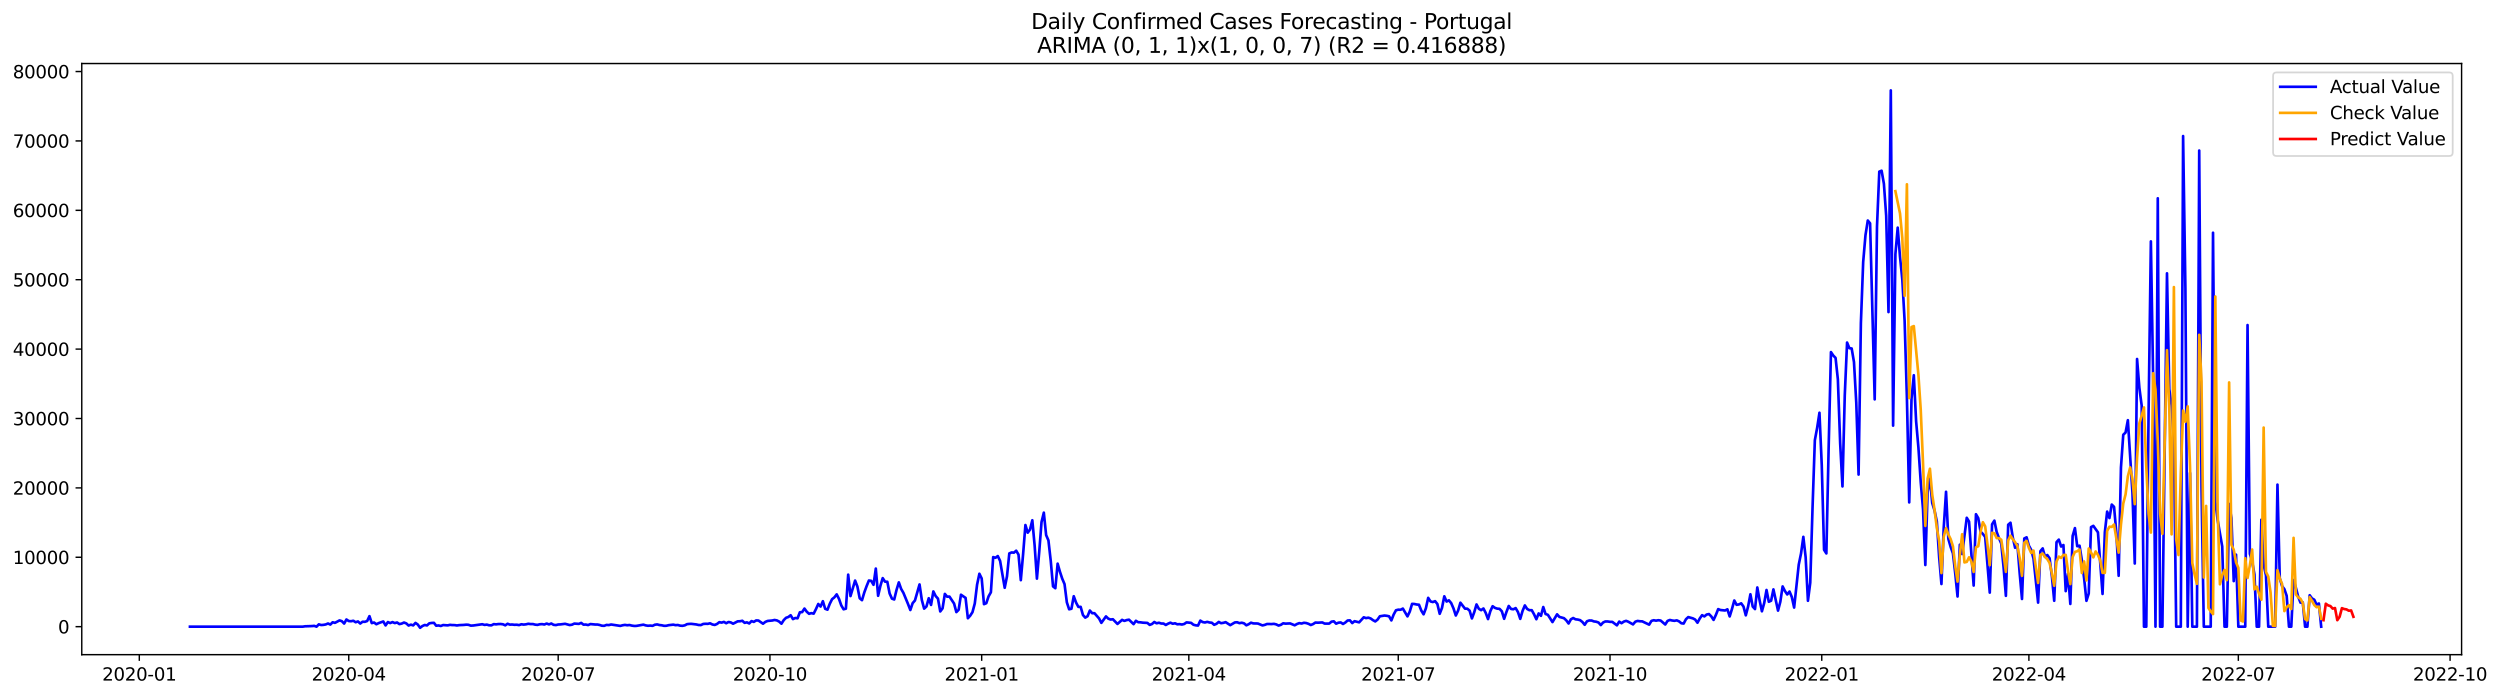 <?xml version="1.0" encoding="utf-8" standalone="no"?>
<!DOCTYPE svg PUBLIC "-//W3C//DTD SVG 1.1//EN"
  "http://www.w3.org/Graphics/SVG/1.1/DTD/svg11.dtd">
<svg xmlns:xlink="http://www.w3.org/1999/xlink" width="1406.828pt" height="392.274pt" viewBox="0 0 1406.828 392.274" xmlns="http://www.w3.org/2000/svg" version="1.1">
 <defs>
  <style type="text/css">*{stroke-linejoin: round; stroke-linecap: butt}</style>
 </defs>
 <g id="figure_1">
  <g id="patch_1">
   <path d="M 0 392.274 
L 1406.828 392.274 
L 1406.828 0 
L 0 0 
z
" style="fill: #ffffff"/>
  </g>
  <g id="axes_1">
   <g id="patch_2">
    <path d="M 46.013 368.396 
L 1385.213 368.396 
L 1385.213 35.755 
L 46.013 35.755 
z
" style="fill: #ffffff"/>
   </g>
   <g id="matplotlib.axis_1">
    <g id="xtick_1">
     <g id="line2d_1">
      <defs>
       <path id="mff2a051a57" d="M 0 0 
L 0 3.5 
" style="stroke: #000000; stroke-width: 0.8"/>
      </defs>
      <g>
       <use xlink:href="#mff2a051a57" x="78.392" y="368.396" style="stroke: #000000; stroke-width: 0.8"/>
      </g>
     </g>
     <g id="text_1">
      <!-- 2020-01 -->
      <g transform="translate(57.5 382.994)scale(0.1 -0.1)">
       <defs>
        <path id="DejaVuSans-32" d="M 1228 531 
L 3431 531 
L 3431 0 
L 469 0 
L 469 531 
Q 828 903 1448 1529 
Q 2069 2156 2228 2338 
Q 2531 2678 2651 2914 
Q 2772 3150 2772 3378 
Q 2772 3750 2511 3984 
Q 2250 4219 1831 4219 
Q 1534 4219 1204 4116 
Q 875 4013 500 3803 
L 500 4441 
Q 881 4594 1212 4672 
Q 1544 4750 1819 4750 
Q 2544 4750 2975 4387 
Q 3406 4025 3406 3419 
Q 3406 3131 3298 2873 
Q 3191 2616 2906 2266 
Q 2828 2175 2409 1742 
Q 1991 1309 1228 531 
z
" transform="scale(0.016)"/>
        <path id="DejaVuSans-30" d="M 2034 4250 
Q 1547 4250 1301 3770 
Q 1056 3291 1056 2328 
Q 1056 1369 1301 889 
Q 1547 409 2034 409 
Q 2525 409 2770 889 
Q 3016 1369 3016 2328 
Q 3016 3291 2770 3770 
Q 2525 4250 2034 4250 
z
M 2034 4750 
Q 2819 4750 3233 4129 
Q 3647 3509 3647 2328 
Q 3647 1150 3233 529 
Q 2819 -91 2034 -91 
Q 1250 -91 836 529 
Q 422 1150 422 2328 
Q 422 3509 836 4129 
Q 1250 4750 2034 4750 
z
" transform="scale(0.016)"/>
        <path id="DejaVuSans-2d" d="M 313 2009 
L 1997 2009 
L 1997 1497 
L 313 1497 
L 313 2009 
z
" transform="scale(0.016)"/>
        <path id="DejaVuSans-31" d="M 794 531 
L 1825 531 
L 1825 4091 
L 703 3866 
L 703 4441 
L 1819 4666 
L 2450 4666 
L 2450 531 
L 3481 531 
L 3481 0 
L 794 0 
L 794 531 
z
" transform="scale(0.016)"/>
       </defs>
       <use xlink:href="#DejaVuSans-32"/>
       <use xlink:href="#DejaVuSans-30" x="63.623"/>
       <use xlink:href="#DejaVuSans-32" x="127.246"/>
       <use xlink:href="#DejaVuSans-30" x="190.869"/>
       <use xlink:href="#DejaVuSans-2d" x="254.492"/>
       <use xlink:href="#DejaVuSans-30" x="290.576"/>
       <use xlink:href="#DejaVuSans-31" x="354.199"/>
      </g>
     </g>
    </g>
    <g id="xtick_2">
     <g id="line2d_2">
      <g>
       <use xlink:href="#mff2a051a57" x="196.252" y="368.396" style="stroke: #000000; stroke-width: 0.8"/>
      </g>
     </g>
     <g id="text_2">
      <!-- 2020-04 -->
      <g transform="translate(175.36 382.994)scale(0.1 -0.1)">
       <defs>
        <path id="DejaVuSans-34" d="M 2419 4116 
L 825 1625 
L 2419 1625 
L 2419 4116 
z
M 2253 4666 
L 3047 4666 
L 3047 1625 
L 3713 1625 
L 3713 1100 
L 3047 1100 
L 3047 0 
L 2419 0 
L 2419 1100 
L 313 1100 
L 313 1709 
L 2253 4666 
z
" transform="scale(0.016)"/>
       </defs>
       <use xlink:href="#DejaVuSans-32"/>
       <use xlink:href="#DejaVuSans-30" x="63.623"/>
       <use xlink:href="#DejaVuSans-32" x="127.246"/>
       <use xlink:href="#DejaVuSans-30" x="190.869"/>
       <use xlink:href="#DejaVuSans-2d" x="254.492"/>
       <use xlink:href="#DejaVuSans-30" x="290.576"/>
       <use xlink:href="#DejaVuSans-34" x="354.199"/>
      </g>
     </g>
    </g>
    <g id="xtick_3">
     <g id="line2d_3">
      <g>
       <use xlink:href="#mff2a051a57" x="314.112" y="368.396" style="stroke: #000000; stroke-width: 0.8"/>
      </g>
     </g>
     <g id="text_3">
      <!-- 2020-07 -->
      <g transform="translate(293.22 382.994)scale(0.1 -0.1)">
       <defs>
        <path id="DejaVuSans-37" d="M 525 4666 
L 3525 4666 
L 3525 4397 
L 1831 0 
L 1172 0 
L 2766 4134 
L 525 4134 
L 525 4666 
z
" transform="scale(0.016)"/>
       </defs>
       <use xlink:href="#DejaVuSans-32"/>
       <use xlink:href="#DejaVuSans-30" x="63.623"/>
       <use xlink:href="#DejaVuSans-32" x="127.246"/>
       <use xlink:href="#DejaVuSans-30" x="190.869"/>
       <use xlink:href="#DejaVuSans-2d" x="254.492"/>
       <use xlink:href="#DejaVuSans-30" x="290.576"/>
       <use xlink:href="#DejaVuSans-37" x="354.199"/>
      </g>
     </g>
    </g>
    <g id="xtick_4">
     <g id="line2d_4">
      <g>
       <use xlink:href="#mff2a051a57" x="433.267" y="368.396" style="stroke: #000000; stroke-width: 0.8"/>
      </g>
     </g>
     <g id="text_4">
      <!-- 2020-10 -->
      <g transform="translate(412.375 382.994)scale(0.1 -0.1)">
       <use xlink:href="#DejaVuSans-32"/>
       <use xlink:href="#DejaVuSans-30" x="63.623"/>
       <use xlink:href="#DejaVuSans-32" x="127.246"/>
       <use xlink:href="#DejaVuSans-30" x="190.869"/>
       <use xlink:href="#DejaVuSans-2d" x="254.492"/>
       <use xlink:href="#DejaVuSans-31" x="290.576"/>
       <use xlink:href="#DejaVuSans-30" x="354.199"/>
      </g>
     </g>
    </g>
    <g id="xtick_5">
     <g id="line2d_5">
      <g>
       <use xlink:href="#mff2a051a57" x="552.422" y="368.396" style="stroke: #000000; stroke-width: 0.8"/>
      </g>
     </g>
     <g id="text_5">
      <!-- 2021-01 -->
      <g transform="translate(531.53 382.994)scale(0.1 -0.1)">
       <use xlink:href="#DejaVuSans-32"/>
       <use xlink:href="#DejaVuSans-30" x="63.623"/>
       <use xlink:href="#DejaVuSans-32" x="127.246"/>
       <use xlink:href="#DejaVuSans-31" x="190.869"/>
       <use xlink:href="#DejaVuSans-2d" x="254.492"/>
       <use xlink:href="#DejaVuSans-30" x="290.576"/>
       <use xlink:href="#DejaVuSans-31" x="354.199"/>
      </g>
     </g>
    </g>
    <g id="xtick_6">
     <g id="line2d_6">
      <g>
       <use xlink:href="#mff2a051a57" x="668.987" y="368.396" style="stroke: #000000; stroke-width: 0.8"/>
      </g>
     </g>
     <g id="text_6">
      <!-- 2021-04 -->
      <g transform="translate(648.095 382.994)scale(0.1 -0.1)">
       <use xlink:href="#DejaVuSans-32"/>
       <use xlink:href="#DejaVuSans-30" x="63.623"/>
       <use xlink:href="#DejaVuSans-32" x="127.246"/>
       <use xlink:href="#DejaVuSans-31" x="190.869"/>
       <use xlink:href="#DejaVuSans-2d" x="254.492"/>
       <use xlink:href="#DejaVuSans-30" x="290.576"/>
       <use xlink:href="#DejaVuSans-34" x="354.199"/>
      </g>
     </g>
    </g>
    <g id="xtick_7">
     <g id="line2d_7">
      <g>
       <use xlink:href="#mff2a051a57" x="786.847" y="368.396" style="stroke: #000000; stroke-width: 0.8"/>
      </g>
     </g>
     <g id="text_7">
      <!-- 2021-07 -->
      <g transform="translate(765.955 382.994)scale(0.1 -0.1)">
       <use xlink:href="#DejaVuSans-32"/>
       <use xlink:href="#DejaVuSans-30" x="63.623"/>
       <use xlink:href="#DejaVuSans-32" x="127.246"/>
       <use xlink:href="#DejaVuSans-31" x="190.869"/>
       <use xlink:href="#DejaVuSans-2d" x="254.492"/>
       <use xlink:href="#DejaVuSans-30" x="290.576"/>
       <use xlink:href="#DejaVuSans-37" x="354.199"/>
      </g>
     </g>
    </g>
    <g id="xtick_8">
     <g id="line2d_8">
      <g>
       <use xlink:href="#mff2a051a57" x="906.002" y="368.396" style="stroke: #000000; stroke-width: 0.8"/>
      </g>
     </g>
     <g id="text_8">
      <!-- 2021-10 -->
      <g transform="translate(885.11 382.994)scale(0.1 -0.1)">
       <use xlink:href="#DejaVuSans-32"/>
       <use xlink:href="#DejaVuSans-30" x="63.623"/>
       <use xlink:href="#DejaVuSans-32" x="127.246"/>
       <use xlink:href="#DejaVuSans-31" x="190.869"/>
       <use xlink:href="#DejaVuSans-2d" x="254.492"/>
       <use xlink:href="#DejaVuSans-31" x="290.576"/>
       <use xlink:href="#DejaVuSans-30" x="354.199"/>
      </g>
     </g>
    </g>
    <g id="xtick_9">
     <g id="line2d_9">
      <g>
       <use xlink:href="#mff2a051a57" x="1025.157" y="368.396" style="stroke: #000000; stroke-width: 0.8"/>
      </g>
     </g>
     <g id="text_9">
      <!-- 2022-01 -->
      <g transform="translate(1004.265 382.994)scale(0.1 -0.1)">
       <use xlink:href="#DejaVuSans-32"/>
       <use xlink:href="#DejaVuSans-30" x="63.623"/>
       <use xlink:href="#DejaVuSans-32" x="127.246"/>
       <use xlink:href="#DejaVuSans-32" x="190.869"/>
       <use xlink:href="#DejaVuSans-2d" x="254.492"/>
       <use xlink:href="#DejaVuSans-30" x="290.576"/>
       <use xlink:href="#DejaVuSans-31" x="354.199"/>
      </g>
     </g>
    </g>
    <g id="xtick_10">
     <g id="line2d_10">
      <g>
       <use xlink:href="#mff2a051a57" x="1141.722" y="368.396" style="stroke: #000000; stroke-width: 0.8"/>
      </g>
     </g>
     <g id="text_10">
      <!-- 2022-04 -->
      <g transform="translate(1120.83 382.994)scale(0.1 -0.1)">
       <use xlink:href="#DejaVuSans-32"/>
       <use xlink:href="#DejaVuSans-30" x="63.623"/>
       <use xlink:href="#DejaVuSans-32" x="127.246"/>
       <use xlink:href="#DejaVuSans-32" x="190.869"/>
       <use xlink:href="#DejaVuSans-2d" x="254.492"/>
       <use xlink:href="#DejaVuSans-30" x="290.576"/>
       <use xlink:href="#DejaVuSans-34" x="354.199"/>
      </g>
     </g>
    </g>
    <g id="xtick_11">
     <g id="line2d_11">
      <g>
       <use xlink:href="#mff2a051a57" x="1259.582" y="368.396" style="stroke: #000000; stroke-width: 0.8"/>
      </g>
     </g>
     <g id="text_11">
      <!-- 2022-07 -->
      <g transform="translate(1238.69 382.994)scale(0.1 -0.1)">
       <use xlink:href="#DejaVuSans-32"/>
       <use xlink:href="#DejaVuSans-30" x="63.623"/>
       <use xlink:href="#DejaVuSans-32" x="127.246"/>
       <use xlink:href="#DejaVuSans-32" x="190.869"/>
       <use xlink:href="#DejaVuSans-2d" x="254.492"/>
       <use xlink:href="#DejaVuSans-30" x="290.576"/>
       <use xlink:href="#DejaVuSans-37" x="354.199"/>
      </g>
     </g>
    </g>
    <g id="xtick_12">
     <g id="line2d_12">
      <g>
       <use xlink:href="#mff2a051a57" x="1378.737" y="368.396" style="stroke: #000000; stroke-width: 0.8"/>
      </g>
     </g>
     <g id="text_12">
      <!-- 2022-10 -->
      <g transform="translate(1357.845 382.994)scale(0.1 -0.1)">
       <use xlink:href="#DejaVuSans-32"/>
       <use xlink:href="#DejaVuSans-30" x="63.623"/>
       <use xlink:href="#DejaVuSans-32" x="127.246"/>
       <use xlink:href="#DejaVuSans-32" x="190.869"/>
       <use xlink:href="#DejaVuSans-2d" x="254.492"/>
       <use xlink:href="#DejaVuSans-31" x="290.576"/>
       <use xlink:href="#DejaVuSans-30" x="354.199"/>
      </g>
     </g>
    </g>
   </g>
   <g id="matplotlib.axis_2">
    <g id="ytick_1">
     <g id="line2d_13">
      <defs>
       <path id="m8da3ec3f2d" d="M 0 0 
L -3.5 0 
" style="stroke: #000000; stroke-width: 0.8"/>
      </defs>
      <g>
       <use xlink:href="#m8da3ec3f2d" x="46.013" y="352.647" style="stroke: #000000; stroke-width: 0.8"/>
      </g>
     </g>
     <g id="text_13">
      <!-- 0 -->
      <g transform="translate(32.65 356.446)scale(0.1 -0.1)">
       <use xlink:href="#DejaVuSans-30"/>
      </g>
     </g>
    </g>
    <g id="ytick_2">
     <g id="line2d_14">
      <g>
       <use xlink:href="#m8da3ec3f2d" x="46.013" y="313.598" style="stroke: #000000; stroke-width: 0.8"/>
      </g>
     </g>
     <g id="text_14">
      <!-- 10000 -->
      <g transform="translate(7.2 317.397)scale(0.1 -0.1)">
       <use xlink:href="#DejaVuSans-31"/>
       <use xlink:href="#DejaVuSans-30" x="63.623"/>
       <use xlink:href="#DejaVuSans-30" x="127.246"/>
       <use xlink:href="#DejaVuSans-30" x="190.869"/>
       <use xlink:href="#DejaVuSans-30" x="254.492"/>
      </g>
     </g>
    </g>
    <g id="ytick_3">
     <g id="line2d_15">
      <g>
       <use xlink:href="#m8da3ec3f2d" x="46.013" y="274.55" style="stroke: #000000; stroke-width: 0.8"/>
      </g>
     </g>
     <g id="text_15">
      <!-- 20000 -->
      <g transform="translate(7.2 278.349)scale(0.1 -0.1)">
       <use xlink:href="#DejaVuSans-32"/>
       <use xlink:href="#DejaVuSans-30" x="63.623"/>
       <use xlink:href="#DejaVuSans-30" x="127.246"/>
       <use xlink:href="#DejaVuSans-30" x="190.869"/>
       <use xlink:href="#DejaVuSans-30" x="254.492"/>
      </g>
     </g>
    </g>
    <g id="ytick_4">
     <g id="line2d_16">
      <g>
       <use xlink:href="#m8da3ec3f2d" x="46.013" y="235.501" style="stroke: #000000; stroke-width: 0.8"/>
      </g>
     </g>
     <g id="text_16">
      <!-- 30000 -->
      <g transform="translate(7.2 239.3)scale(0.1 -0.1)">
       <defs>
        <path id="DejaVuSans-33" d="M 2597 2516 
Q 3050 2419 3304 2112 
Q 3559 1806 3559 1356 
Q 3559 666 3084 287 
Q 2609 -91 1734 -91 
Q 1441 -91 1130 -33 
Q 819 25 488 141 
L 488 750 
Q 750 597 1062 519 
Q 1375 441 1716 441 
Q 2309 441 2620 675 
Q 2931 909 2931 1356 
Q 2931 1769 2642 2001 
Q 2353 2234 1838 2234 
L 1294 2234 
L 1294 2753 
L 1863 2753 
Q 2328 2753 2575 2939 
Q 2822 3125 2822 3475 
Q 2822 3834 2567 4026 
Q 2313 4219 1838 4219 
Q 1578 4219 1281 4162 
Q 984 4106 628 3988 
L 628 4550 
Q 988 4650 1302 4700 
Q 1616 4750 1894 4750 
Q 2613 4750 3031 4423 
Q 3450 4097 3450 3541 
Q 3450 3153 3228 2886 
Q 3006 2619 2597 2516 
z
" transform="scale(0.016)"/>
       </defs>
       <use xlink:href="#DejaVuSans-33"/>
       <use xlink:href="#DejaVuSans-30" x="63.623"/>
       <use xlink:href="#DejaVuSans-30" x="127.246"/>
       <use xlink:href="#DejaVuSans-30" x="190.869"/>
       <use xlink:href="#DejaVuSans-30" x="254.492"/>
      </g>
     </g>
    </g>
    <g id="ytick_5">
     <g id="line2d_17">
      <g>
       <use xlink:href="#m8da3ec3f2d" x="46.013" y="196.453" style="stroke: #000000; stroke-width: 0.8"/>
      </g>
     </g>
     <g id="text_17">
      <!-- 40000 -->
      <g transform="translate(7.2 200.252)scale(0.1 -0.1)">
       <use xlink:href="#DejaVuSans-34"/>
       <use xlink:href="#DejaVuSans-30" x="63.623"/>
       <use xlink:href="#DejaVuSans-30" x="127.246"/>
       <use xlink:href="#DejaVuSans-30" x="190.869"/>
       <use xlink:href="#DejaVuSans-30" x="254.492"/>
      </g>
     </g>
    </g>
    <g id="ytick_6">
     <g id="line2d_18">
      <g>
       <use xlink:href="#m8da3ec3f2d" x="46.013" y="157.404" style="stroke: #000000; stroke-width: 0.8"/>
      </g>
     </g>
     <g id="text_18">
      <!-- 50000 -->
      <g transform="translate(7.2 161.203)scale(0.1 -0.1)">
       <defs>
        <path id="DejaVuSans-35" d="M 691 4666 
L 3169 4666 
L 3169 4134 
L 1269 4134 
L 1269 2991 
Q 1406 3038 1543 3061 
Q 1681 3084 1819 3084 
Q 2600 3084 3056 2656 
Q 3513 2228 3513 1497 
Q 3513 744 3044 326 
Q 2575 -91 1722 -91 
Q 1428 -91 1123 -41 
Q 819 9 494 109 
L 494 744 
Q 775 591 1075 516 
Q 1375 441 1709 441 
Q 2250 441 2565 725 
Q 2881 1009 2881 1497 
Q 2881 1984 2565 2268 
Q 2250 2553 1709 2553 
Q 1456 2553 1204 2497 
Q 953 2441 691 2322 
L 691 4666 
z
" transform="scale(0.016)"/>
       </defs>
       <use xlink:href="#DejaVuSans-35"/>
       <use xlink:href="#DejaVuSans-30" x="63.623"/>
       <use xlink:href="#DejaVuSans-30" x="127.246"/>
       <use xlink:href="#DejaVuSans-30" x="190.869"/>
       <use xlink:href="#DejaVuSans-30" x="254.492"/>
      </g>
     </g>
    </g>
    <g id="ytick_7">
     <g id="line2d_19">
      <g>
       <use xlink:href="#m8da3ec3f2d" x="46.013" y="118.355" style="stroke: #000000; stroke-width: 0.8"/>
      </g>
     </g>
     <g id="text_19">
      <!-- 60000 -->
      <g transform="translate(7.2 122.155)scale(0.1 -0.1)">
       <defs>
        <path id="DejaVuSans-36" d="M 2113 2584 
Q 1688 2584 1439 2293 
Q 1191 2003 1191 1497 
Q 1191 994 1439 701 
Q 1688 409 2113 409 
Q 2538 409 2786 701 
Q 3034 994 3034 1497 
Q 3034 2003 2786 2293 
Q 2538 2584 2113 2584 
z
M 3366 4563 
L 3366 3988 
Q 3128 4100 2886 4159 
Q 2644 4219 2406 4219 
Q 1781 4219 1451 3797 
Q 1122 3375 1075 2522 
Q 1259 2794 1537 2939 
Q 1816 3084 2150 3084 
Q 2853 3084 3261 2657 
Q 3669 2231 3669 1497 
Q 3669 778 3244 343 
Q 2819 -91 2113 -91 
Q 1303 -91 875 529 
Q 447 1150 447 2328 
Q 447 3434 972 4092 
Q 1497 4750 2381 4750 
Q 2619 4750 2861 4703 
Q 3103 4656 3366 4563 
z
" transform="scale(0.016)"/>
       </defs>
       <use xlink:href="#DejaVuSans-36"/>
       <use xlink:href="#DejaVuSans-30" x="63.623"/>
       <use xlink:href="#DejaVuSans-30" x="127.246"/>
       <use xlink:href="#DejaVuSans-30" x="190.869"/>
       <use xlink:href="#DejaVuSans-30" x="254.492"/>
      </g>
     </g>
    </g>
    <g id="ytick_8">
     <g id="line2d_20">
      <g>
       <use xlink:href="#m8da3ec3f2d" x="46.013" y="79.307" style="stroke: #000000; stroke-width: 0.8"/>
      </g>
     </g>
     <g id="text_20">
      <!-- 70000 -->
      <g transform="translate(7.2 83.106)scale(0.1 -0.1)">
       <use xlink:href="#DejaVuSans-37"/>
       <use xlink:href="#DejaVuSans-30" x="63.623"/>
       <use xlink:href="#DejaVuSans-30" x="127.246"/>
       <use xlink:href="#DejaVuSans-30" x="190.869"/>
       <use xlink:href="#DejaVuSans-30" x="254.492"/>
      </g>
     </g>
    </g>
    <g id="ytick_9">
     <g id="line2d_21">
      <g>
       <use xlink:href="#m8da3ec3f2d" x="46.013" y="40.258" style="stroke: #000000; stroke-width: 0.8"/>
      </g>
     </g>
     <g id="text_21">
      <!-- 80000 -->
      <g transform="translate(7.2 44.057)scale(0.1 -0.1)">
       <defs>
        <path id="DejaVuSans-38" d="M 2034 2216 
Q 1584 2216 1326 1975 
Q 1069 1734 1069 1313 
Q 1069 891 1326 650 
Q 1584 409 2034 409 
Q 2484 409 2743 651 
Q 3003 894 3003 1313 
Q 3003 1734 2745 1975 
Q 2488 2216 2034 2216 
z
M 1403 2484 
Q 997 2584 770 2862 
Q 544 3141 544 3541 
Q 544 4100 942 4425 
Q 1341 4750 2034 4750 
Q 2731 4750 3128 4425 
Q 3525 4100 3525 3541 
Q 3525 3141 3298 2862 
Q 3072 2584 2669 2484 
Q 3125 2378 3379 2068 
Q 3634 1759 3634 1313 
Q 3634 634 3220 271 
Q 2806 -91 2034 -91 
Q 1263 -91 848 271 
Q 434 634 434 1313 
Q 434 1759 690 2068 
Q 947 2378 1403 2484 
z
M 1172 3481 
Q 1172 3119 1398 2916 
Q 1625 2713 2034 2713 
Q 2441 2713 2670 2916 
Q 2900 3119 2900 3481 
Q 2900 3844 2670 4047 
Q 2441 4250 2034 4250 
Q 1625 4250 1398 4047 
Q 1172 3844 1172 3481 
z
" transform="scale(0.016)"/>
       </defs>
       <use xlink:href="#DejaVuSans-38"/>
       <use xlink:href="#DejaVuSans-30" x="63.623"/>
       <use xlink:href="#DejaVuSans-30" x="127.246"/>
       <use xlink:href="#DejaVuSans-30" x="190.869"/>
       <use xlink:href="#DejaVuSans-30" x="254.492"/>
      </g>
     </g>
    </g>
   </g>
   <g id="line2d_22">
    <path d="M 106.885 352.647 
L 170.348 352.647 
L 171.643 352.44 
L 175.529 352.311 
L 176.824 352.19 
L 178.119 352.647 
L 179.414 351.331 
L 180.71 351.729 
L 182.005 351.632 
L 183.3 351.397 
L 184.595 350.851 
L 185.89 351.468 
L 187.185 350.175 
L 188.481 350.503 
L 191.071 349.125 
L 192.366 349.554 
L 193.661 350.905 
L 194.956 348.605 
L 196.252 349.492 
L 197.547 349.589 
L 198.842 349.32 
L 200.137 350.156 
L 201.432 349.703 
L 202.727 350.882 
L 204.023 349.867 
L 205.318 349.917 
L 206.613 349.464 
L 207.908 346.727 
L 209.203 350.636 
L 210.498 350.312 
L 211.794 351.284 
L 213.089 350.64 
L 215.679 349.718 
L 216.974 351.94 
L 218.269 350.058 
L 219.565 350.612 
L 220.86 350.081 
L 222.155 350.632 
L 223.45 350.292 
L 224.745 351.198 
L 226.04 350.913 
L 227.336 350.323 
L 228.631 350.804 
L 229.926 352.01 
L 231.221 351.495 
L 232.516 351.932 
L 233.811 350.538 
L 235.107 351.452 
L 236.402 353.276 
L 237.697 352.288 
L 238.992 351.702 
L 240.287 351.952 
L 241.582 350.772 
L 242.877 350.566 
L 244.173 350.487 
L 245.468 352.108 
L 246.763 351.963 
L 248.058 352.264 
L 249.353 351.733 
L 251.944 351.917 
L 253.239 351.616 
L 254.534 351.76 
L 255.829 351.764 
L 257.124 351.971 
L 258.419 351.776 
L 261.01 351.663 
L 262.305 351.522 
L 263.6 351.589 
L 264.895 352.053 
L 266.19 352.003 
L 270.076 351.46 
L 271.371 351.28 
L 272.666 351.643 
L 273.961 351.487 
L 275.257 351.866 
L 276.552 351.885 
L 277.847 351.218 
L 279.142 351.354 
L 280.437 351.175 
L 281.732 351.155 
L 283.028 351.311 
L 284.323 351.897 
L 285.618 351.003 
L 286.913 351.499 
L 288.208 351.436 
L 289.503 351.593 
L 290.799 351.542 
L 292.094 351.76 
L 293.389 351.296 
L 294.684 351.475 
L 295.979 351.335 
L 297.274 351.018 
L 298.57 351.182 
L 299.865 351.175 
L 301.16 351.507 
L 302.455 351.635 
L 303.75 351.3 
L 305.045 351.214 
L 306.341 351.432 
L 307.636 350.886 
L 308.931 351.386 
L 310.226 350.862 
L 311.521 351.608 
L 312.816 351.753 
L 314.112 351.425 
L 315.407 351.366 
L 317.997 351.034 
L 320.587 351.741 
L 321.883 351.526 
L 323.178 350.917 
L 325.768 351.077 
L 327.063 350.53 
L 328.358 351.511 
L 329.654 351.452 
L 330.949 351.737 
L 332.244 351.182 
L 334.834 351.429 
L 336.129 351.425 
L 337.424 351.686 
L 338.72 352.12 
L 340.015 352.151 
L 341.31 351.663 
L 342.605 351.753 
L 343.9 351.425 
L 349.081 352.213 
L 350.376 351.854 
L 351.671 351.651 
L 352.966 351.85 
L 354.262 351.717 
L 355.557 352.049 
L 356.852 352.233 
L 358.147 352.209 
L 362.033 351.514 
L 363.328 351.921 
L 364.623 352.135 
L 365.918 352.034 
L 367.213 352.178 
L 368.508 351.561 
L 369.804 351.378 
L 371.099 351.729 
L 372.394 351.874 
L 373.689 352.174 
L 374.984 352.131 
L 376.279 351.811 
L 378.87 351.511 
L 380.165 351.792 
L 381.46 351.706 
L 382.755 352.081 
L 384.05 352.167 
L 385.346 351.897 
L 386.641 351.233 
L 387.936 351.089 
L 389.231 351.081 
L 391.821 351.397 
L 393.117 351.694 
L 394.412 351.745 
L 395.707 351.124 
L 397.002 351.015 
L 398.297 351.061 
L 399.592 350.749 
L 400.888 351.417 
L 402.183 351.675 
L 403.478 351.132 
L 404.773 350.124 
L 406.068 350.362 
L 407.363 349.964 
L 408.659 350.706 
L 409.954 350.019 
L 411.249 350.253 
L 412.544 350.987 
L 415.134 349.64 
L 416.43 349.601 
L 417.725 349.332 
L 419.02 350.491 
L 420.315 350.214 
L 421.61 350.839 
L 422.905 349.515 
L 424.201 349.949 
L 425.496 349.136 
L 426.791 349.195 
L 429.381 350.987 
L 430.676 349.96 
L 431.971 349.425 
L 434.562 349.179 
L 435.857 348.886 
L 437.152 349.117 
L 438.447 349.781 
L 439.742 350.979 
L 441.038 348.961 
L 442.333 347.656 
L 443.628 347.203 
L 444.923 346.219 
L 446.218 348.391 
L 447.513 347.77 
L 448.809 347.93 
L 450.104 344.556 
L 451.399 344.443 
L 452.694 342.463 
L 453.989 344.24 
L 455.284 345.399 
L 456.58 345.036 
L 457.875 345.321 
L 459.17 342.748 
L 460.465 339.878 
L 461.76 341.327 
L 463.055 338.32 
L 464.351 342.584 
L 465.646 343.092 
L 466.941 339.765 
L 468.236 337.184 
L 469.531 336.153 
L 470.826 334.466 
L 472.122 337 
L 473.417 340.69 
L 474.712 342.861 
L 476.007 342.51 
L 477.302 323.372 
L 478.597 335.426 
L 481.188 326.719 
L 482.483 330.061 
L 483.778 336.653 
L 485.073 337.742 
L 486.368 333.376 
L 487.664 329.846 
L 488.959 326.668 
L 490.254 326.867 
L 491.549 329.081 
L 492.844 319.959 
L 494.139 335.262 
L 495.435 329.643 
L 496.73 325.336 
L 498.025 327.308 
L 499.32 327.375 
L 500.615 333.95 
L 501.91 336.856 
L 503.206 337.344 
L 504.501 331.99 
L 505.796 327.722 
L 507.091 331.389 
L 508.386 333.638 
L 510.977 339.909 
L 512.272 343.271 
L 513.567 339.433 
L 514.862 337.918 
L 517.452 328.878 
L 518.748 337.676 
L 520.043 342.506 
L 521.338 341.303 
L 522.633 336.649 
L 523.928 340.409 
L 525.223 332.81 
L 526.518 335.415 
L 527.814 336.856 
L 529.109 344.08 
L 530.404 342.346 
L 531.699 334.216 
L 532.994 335.778 
L 534.289 335.715 
L 536.88 339.628 
L 538.175 344.451 
L 539.47 343.135 
L 540.765 334.677 
L 543.356 336.457 
L 544.651 347.906 
L 545.946 346.489 
L 547.241 344.474 
L 548.536 339.62 
L 549.831 329.026 
L 551.127 322.864 
L 552.422 325.504 
L 553.717 339.991 
L 555.012 339.433 
L 556.307 335.586 
L 557.602 333.294 
L 558.898 313.493 
L 560.193 313.883 
L 561.488 312.911 
L 562.783 315.637 
L 565.373 330.764 
L 566.669 324.301 
L 567.964 311.427 
L 569.259 310.873 
L 570.554 311.009 
L 571.849 309.9 
L 573.144 312.095 
L 574.44 326.476 
L 575.735 311.822 
L 577.03 295.452 
L 578.325 299.759 
L 579.62 298.03 
L 580.915 292.774 
L 582.211 306.878 
L 583.506 325.613 
L 584.801 310.611 
L 586.096 293.789 
L 587.391 288.482 
L 588.686 301.103 
L 589.982 304.09 
L 591.277 315.558 
L 592.572 329.979 
L 593.867 331.014 
L 595.162 317.179 
L 596.457 321.744 
L 597.753 325.641 
L 599.048 328.702 
L 600.343 338.949 
L 601.638 342.865 
L 602.933 342.561 
L 604.228 335.516 
L 605.524 339.058 
L 606.819 341.502 
L 608.114 341.495 
L 609.409 346.098 
L 610.704 347.559 
L 611.999 346.782 
L 613.295 343.572 
L 614.59 345.056 
L 615.885 345.071 
L 618.475 348.016 
L 619.77 350.503 
L 622.361 346.868 
L 623.656 348.117 
L 624.951 348.637 
L 626.246 348.465 
L 628.836 351.108 
L 631.427 348.824 
L 632.722 349.406 
L 634.017 348.941 
L 635.312 348.715 
L 637.903 351.222 
L 639.198 349.339 
L 640.493 350.14 
L 641.788 350.198 
L 643.083 350.394 
L 645.674 350.534 
L 646.969 351.647 
L 648.264 351.147 
L 649.559 350.019 
L 650.854 350.753 
L 652.149 350.429 
L 653.445 350.862 
L 654.74 350.89 
L 656.035 351.678 
L 657.33 350.952 
L 658.625 350.402 
L 659.92 350.995 
L 661.216 350.741 
L 662.511 351.304 
L 663.806 351.222 
L 665.101 351.44 
L 666.396 351.132 
L 667.691 350.234 
L 670.282 350.507 
L 671.577 351.553 
L 672.872 351.893 
L 674.167 352.026 
L 675.462 349.234 
L 676.758 350.058 
L 678.053 350.296 
L 679.348 349.937 
L 680.643 350.3 
L 681.938 350.437 
L 683.233 351.589 
L 684.529 351.054 
L 685.824 349.976 
L 687.119 350.69 
L 688.414 350.487 
L 689.709 350.113 
L 692.3 351.788 
L 694.89 350.265 
L 696.185 350.163 
L 697.48 350.671 
L 698.775 350.433 
L 700.071 350.78 
L 701.366 351.881 
L 702.661 351.268 
L 703.956 350.413 
L 705.251 350.812 
L 707.842 350.874 
L 710.432 351.944 
L 711.727 351.639 
L 713.022 351.136 
L 715.612 351.175 
L 716.908 351.061 
L 718.203 351.382 
L 719.498 352.03 
L 720.793 351.6 
L 722.088 350.753 
L 723.383 350.944 
L 725.974 350.815 
L 728.564 351.87 
L 729.859 351.14 
L 731.154 350.651 
L 732.45 350.886 
L 733.745 350.464 
L 735.04 350.605 
L 736.335 351.034 
L 737.63 351.706 
L 738.925 351.182 
L 740.221 350.327 
L 741.516 350.413 
L 744.106 350.269 
L 745.401 350.909 
L 747.992 350.909 
L 749.287 349.82 
L 750.582 349.644 
L 751.877 350.968 
L 753.172 350.409 
L 754.467 350.257 
L 755.763 351.132 
L 757.058 350.312 
L 758.353 349.171 
L 759.648 349.093 
L 760.943 350.62 
L 762.238 349.566 
L 764.829 350.206 
L 767.419 347.375 
L 768.714 347.832 
L 770.009 347.578 
L 771.305 348.027 
L 772.6 348.972 
L 773.895 349.695 
L 775.19 348.664 
L 776.485 346.801 
L 779.076 346.383 
L 780.371 346.524 
L 781.666 346.805 
L 782.961 349.125 
L 784.256 345.829 
L 785.551 343.424 
L 786.847 343.084 
L 788.142 343.135 
L 789.437 342.475 
L 792.027 346.856 
L 793.322 344.173 
L 794.618 339.819 
L 795.913 339.882 
L 797.208 340.175 
L 798.503 340.3 
L 799.798 343.576 
L 801.093 345.688 
L 802.389 342.299 
L 803.684 336.43 
L 804.979 338.429 
L 806.274 338.796 
L 807.569 338.289 
L 808.864 339.913 
L 810.16 345.403 
L 811.455 342.08 
L 812.75 335.559 
L 814.045 338.503 
L 815.34 337.832 
L 816.635 339.386 
L 817.93 342.397 
L 819.226 346.36 
L 820.521 343.603 
L 821.816 339.167 
L 824.406 342.514 
L 825.701 342.533 
L 826.997 343.642 
L 828.292 348 
L 829.587 344.54 
L 830.882 340.14 
L 832.177 342.568 
L 833.472 343.365 
L 834.768 342.412 
L 836.063 344.907 
L 837.358 348.375 
L 838.653 343.931 
L 839.948 341.135 
L 841.243 342.072 
L 842.539 342.502 
L 843.834 342.607 
L 845.129 343.99 
L 846.424 348.215 
L 847.719 344.376 
L 849.014 340.999 
L 850.31 342.674 
L 851.605 342.857 
L 852.9 342.197 
L 854.195 344.4 
L 855.49 348.25 
L 856.785 343.818 
L 858.081 340.69 
L 859.376 342.682 
L 860.671 343.392 
L 861.966 343.377 
L 863.261 345.688 
L 864.556 348.461 
L 865.852 345.196 
L 867.147 346.536 
L 868.442 341.596 
L 869.737 345.532 
L 871.032 345.958 
L 873.623 350.058 
L 876.213 345.704 
L 877.508 347.149 
L 880.098 347.871 
L 881.394 349.089 
L 882.689 350.858 
L 883.984 348.515 
L 885.279 347.777 
L 886.574 348.5 
L 887.869 348.652 
L 889.165 348.98 
L 890.46 350.003 
L 891.755 351.585 
L 893.05 349.601 
L 894.345 349.168 
L 895.64 349.191 
L 896.936 349.691 
L 898.231 349.863 
L 899.526 350.308 
L 900.821 351.749 
L 902.116 350.304 
L 903.411 349.699 
L 904.707 349.722 
L 906.002 349.929 
L 907.297 349.952 
L 909.887 351.893 
L 911.182 349.796 
L 912.477 350.694 
L 913.773 349.792 
L 915.068 349.363 
L 916.363 349.898 
L 918.953 351.37 
L 920.248 349.839 
L 921.544 349.414 
L 922.839 349.613 
L 924.134 349.656 
L 928.019 351.511 
L 929.315 349.398 
L 930.61 349.027 
L 931.905 349.269 
L 933.2 349.015 
L 934.495 349.199 
L 937.086 351.425 
L 938.381 349.41 
L 939.676 348.879 
L 940.971 349.179 
L 942.266 349.351 
L 943.561 349.089 
L 944.857 349.667 
L 946.152 350.73 
L 947.447 350.89 
L 948.742 348.453 
L 950.037 347.25 
L 952.628 347.973 
L 953.923 348.652 
L 955.218 350.429 
L 956.513 348.031 
L 957.808 346.188 
L 959.103 346.879 
L 960.399 345.809 
L 961.694 345.556 
L 962.989 346.856 
L 964.284 348.843 
L 965.579 346.036 
L 966.874 342.779 
L 968.17 343.283 
L 970.76 343.537 
L 972.055 342.889 
L 973.35 346.887 
L 974.645 342.65 
L 975.941 337.914 
L 977.236 340.347 
L 978.531 340.132 
L 979.826 339.511 
L 981.121 341.334 
L 982.416 346.262 
L 983.712 341.295 
L 985.007 334.411 
L 986.302 341.331 
L 987.597 342.748 
L 988.892 330.588 
L 990.187 337.863 
L 991.483 343.994 
L 992.778 339.304 
L 994.073 332.006 
L 995.368 338.636 
L 996.663 338.035 
L 997.958 331.666 
L 1000.549 343.611 
L 1001.844 338.624 
L 1003.139 329.999 
L 1004.434 332.588 
L 1005.729 334.513 
L 1007.024 332.88 
L 1008.32 335.989 
L 1009.615 341.901 
L 1012.205 317.749 
L 1013.5 311.454 
L 1014.795 302.106 
L 1016.091 313.536 
L 1017.386 338.074 
L 1018.681 327.913 
L 1019.976 285.593 
L 1021.271 247.735 
L 1022.566 240.737 
L 1023.862 232.264 
L 1025.157 261.703 
L 1026.452 309.381 
L 1027.747 311.435 
L 1029.042 251.761 
L 1030.337 198.132 
L 1031.633 200.068 
L 1032.928 201.396 
L 1034.223 213.466 
L 1035.518 249.484 
L 1036.813 273.722 
L 1038.108 222.459 
L 1039.404 192.762 
L 1040.699 195.929 
L 1041.994 196.101 
L 1043.289 203.731 
L 1044.584 226.633 
L 1045.879 267.064 
L 1047.175 181.891 
L 1048.47 147.45 
L 1049.765 132.311 
L 1051.06 124.095 
L 1052.355 125.654 
L 1054.946 224.731 
L 1056.241 127.504 
L 1057.536 96.574 
L 1058.831 96.074 
L 1060.126 103.388 
L 1061.421 121.503 
L 1062.717 175.62 
L 1064.012 50.876 
L 1065.307 239.519 
L 1066.602 142.94 
L 1067.897 128.098 
L 1069.192 144.471 
L 1070.488 157.322 
L 1071.783 180.478 
L 1073.078 223.997 
L 1074.373 282.715 
L 1075.668 224.368 
L 1076.963 211.17 
L 1078.259 237.114 
L 1079.554 251.886 
L 1080.849 271.184 
L 1082.144 286.538 
L 1083.439 317.94 
L 1084.734 276.752 
L 1086.03 269.259 
L 1087.325 283.129 
L 1088.62 287.26 
L 1089.915 293.449 
L 1091.21 313.368 
L 1092.505 328.644 
L 1093.801 296.796 
L 1095.096 276.744 
L 1096.391 303.231 
L 1097.686 307.768 
L 1098.981 311.4 
L 1100.276 322.712 
L 1101.571 335.68 
L 1102.867 306.523 
L 1104.162 311.771 
L 1106.752 291.376 
L 1108.047 293.523 
L 1110.638 329.507 
L 1111.933 289.369 
L 1113.228 291.594 
L 1114.523 299.182 
L 1115.818 300.451 
L 1117.113 302.145 
L 1119.704 333.482 
L 1120.999 295.058 
L 1122.294 292.965 
L 1123.589 299.353 
L 1124.884 302.844 
L 1126.18 305.89 
L 1127.475 319.241 
L 1128.77 335.29 
L 1130.065 295.277 
L 1131.36 294.156 
L 1132.655 302.426 
L 1133.951 308.233 
L 1135.246 306.261 
L 1136.541 322.669 
L 1137.836 337.063 
L 1139.131 303.016 
L 1140.426 302.368 
L 1141.722 307.05 
L 1143.017 309.416 
L 1144.312 314.309 
L 1146.902 339.109 
L 1148.197 310.146 
L 1149.493 308.6 
L 1150.788 313.305 
L 1152.083 312.341 
L 1153.378 314.176 
L 1154.673 324.419 
L 1155.968 338.074 
L 1157.264 305.066 
L 1158.559 303.66 
L 1159.854 307.546 
L 1161.149 306.714 
L 1162.444 332.642 
L 1163.739 322.782 
L 1165.035 339.851 
L 1166.33 301.61 
L 1167.625 297.178 
L 1168.92 307.358 
L 1170.215 307.069 
L 1171.51 315.109 
L 1172.806 325.531 
L 1174.101 338.101 
L 1175.396 333.974 
L 1176.691 296.628 
L 1177.986 295.917 
L 1180.577 299.564 
L 1183.167 334.224 
L 1184.462 299.521 
L 1185.757 287.893 
L 1187.052 291.516 
L 1188.348 283.941 
L 1189.643 285.233 
L 1190.938 299.783 
L 1192.233 324.001 
L 1193.528 263.065 
L 1194.823 244.642 
L 1196.118 243.405 
L 1197.414 236.458 
L 1200.004 277.439 
L 1201.299 317.109 
L 1202.594 202.025 
L 1203.889 218.226 
L 1205.185 228.234 
L 1206.48 352.647 
L 1207.775 352.647 
L 1209.07 232.529 
L 1210.365 135.837 
L 1211.66 214.024 
L 1212.956 352.647 
L 1214.251 111.584 
L 1215.546 352.647 
L 1216.841 352.647 
L 1219.431 153.819 
L 1220.727 219.003 
L 1222.022 228.105 
L 1223.317 249.59 
L 1224.612 352.647 
L 1227.202 352.647 
L 1228.498 76.569 
L 1229.793 162.277 
L 1231.088 352.647 
L 1232.383 266.174 
L 1233.678 352.647 
L 1236.269 352.647 
L 1237.564 84.715 
L 1238.859 274.39 
L 1240.154 352.647 
L 1244.04 352.647 
L 1245.335 130.972 
L 1246.63 282.223 
L 1247.925 292.621 
L 1250.515 307.514 
L 1251.811 352.647 
L 1253.106 352.647 
L 1254.401 283.574 
L 1255.696 291.587 
L 1256.991 327.011 
L 1258.286 312.134 
L 1259.582 352.647 
L 1263.467 352.647 
L 1264.762 182.922 
L 1266.057 311.63 
L 1267.353 315.961 
L 1268.648 323.278 
L 1269.943 352.647 
L 1271.238 352.647 
L 1272.533 292.453 
L 1273.828 317.823 
L 1275.124 323.786 
L 1276.419 352.647 
L 1280.304 352.647 
L 1281.599 272.714 
L 1282.895 325.414 
L 1284.19 329.796 
L 1285.485 331.514 
L 1286.78 335.266 
L 1288.075 352.647 
L 1289.37 352.647 
L 1290.665 326.402 
L 1291.961 330.752 
L 1293.256 335.762 
L 1294.551 339.116 
L 1295.846 339.015 
L 1297.141 352.647 
L 1298.436 352.647 
L 1299.732 334.954 
L 1301.027 336.735 
L 1302.322 337.476 
L 1303.617 340.222 
L 1304.912 339.608 
L 1306.207 352.647 
L 1306.207 352.647 
" clip-path="url(#p17d14957c5)" style="fill: none; stroke: #0000ff; stroke-width: 1.5; stroke-linecap: square"/>
   </g>
   <g id="line2d_23">
    <path d="M 1066.602 107.573 
L 1069.192 120.085 
L 1070.488 133.943 
L 1071.783 166.456 
L 1073.078 103.71 
L 1074.373 224.016 
L 1075.668 184.032 
L 1076.963 183.513 
L 1079.554 210.969 
L 1080.849 230.434 
L 1082.144 260.524 
L 1083.439 295.917 
L 1084.734 269.347 
L 1086.03 263.772 
L 1087.325 278.332 
L 1088.62 286.922 
L 1089.915 297.079 
L 1091.21 304.46 
L 1092.505 322.49 
L 1093.801 302.046 
L 1095.096 297.182 
L 1096.391 300.767 
L 1097.686 303.371 
L 1098.981 307.399 
L 1100.276 318.539 
L 1101.571 327.281 
L 1102.867 312.127 
L 1104.162 300.63 
L 1105.457 316.489 
L 1106.752 316.179 
L 1108.047 313.623 
L 1109.342 315.931 
L 1110.638 321.848 
L 1111.933 307.969 
L 1113.228 307.373 
L 1114.523 299.192 
L 1115.818 293.866 
L 1117.113 296.173 
L 1118.409 306.443 
L 1119.704 318.043 
L 1120.999 299.816 
L 1122.294 300.126 
L 1123.589 302.809 
L 1124.884 302.852 
L 1126.18 303.737 
L 1127.475 312.112 
L 1128.77 321.8 
L 1130.065 304.12 
L 1131.36 301.436 
L 1132.655 303.471 
L 1133.951 305.11 
L 1135.246 307.264 
L 1136.541 314.069 
L 1137.836 324.011 
L 1139.131 305.421 
L 1140.426 304.403 
L 1141.722 308.364 
L 1143.017 311.166 
L 1144.312 309.82 
L 1146.902 328.02 
L 1148.197 312.199 
L 1149.493 311.491 
L 1150.788 313.421 
L 1152.083 314.639 
L 1153.378 316.786 
L 1154.673 322.605 
L 1155.968 329.618 
L 1157.264 315.984 
L 1158.559 313.214 
L 1159.854 313.959 
L 1161.149 312.302 
L 1162.444 312.259 
L 1163.739 321.279 
L 1165.035 328.694 
L 1166.33 313.429 
L 1167.625 310.57 
L 1168.92 310.197 
L 1170.215 309.252 
L 1171.51 322.425 
L 1172.806 315.952 
L 1174.101 326.603 
L 1175.396 308.662 
L 1176.691 310.89 
L 1177.986 313.654 
L 1179.281 310.317 
L 1180.577 312.276 
L 1181.872 315.445 
L 1183.167 322.387 
L 1184.462 322.354 
L 1185.757 298.713 
L 1187.052 296.398 
L 1188.348 296.51 
L 1189.643 295.171 
L 1192.233 310.984 
L 1193.528 295.167 
L 1194.823 283.316 
L 1196.118 278.264 
L 1197.414 268.038 
L 1198.709 263.041 
L 1200.004 269.63 
L 1201.299 283.703 
L 1202.594 257.824 
L 1203.889 238.161 
L 1205.185 233.932 
L 1206.48 229.274 
L 1207.775 262.365 
L 1209.07 289.097 
L 1210.365 299.69 
L 1211.66 210.044 
L 1212.956 219.235 
L 1214.251 248.438 
L 1215.546 288.944 
L 1216.841 300.388 
L 1219.431 197.062 
L 1220.727 230.2 
L 1222.022 300.714 
L 1223.317 161.549 
L 1224.612 303.487 
L 1225.907 312.318 
L 1227.202 266.345 
L 1228.498 231.042 
L 1229.793 237.395 
L 1231.088 228.663 
L 1232.383 262.177 
L 1233.678 316.813 
L 1234.973 323.25 
L 1236.269 328.531 
L 1237.564 188.423 
L 1238.859 214.634 
L 1240.154 324.968 
L 1241.449 284.698 
L 1242.744 342.147 
L 1244.04 344.033 
L 1245.335 345.581 
L 1246.63 166.848 
L 1247.925 286.81 
L 1249.22 328.798 
L 1250.515 323.645 
L 1251.811 320.747 
L 1253.106 326.478 
L 1254.401 215.201 
L 1255.696 306.617 
L 1256.991 309.357 
L 1258.286 316.449 
L 1259.582 319.545 
L 1260.877 349.105 
L 1262.172 349.741 
L 1263.467 314.125 
L 1264.762 325.237 
L 1266.057 318.205 
L 1267.353 309.24 
L 1268.648 331.643 
L 1269.943 330.14 
L 1271.238 334.184 
L 1272.533 337.501 
L 1273.828 240.61 
L 1275.124 321.82 
L 1276.419 324.439 
L 1277.714 333.335 
L 1279.009 352.169 
L 1280.304 352.255 
L 1281.599 320.833 
L 1282.895 325.462 
L 1284.19 328.573 
L 1285.485 343.892 
L 1286.78 341.668 
L 1288.075 340.518 
L 1289.37 342.697 
L 1290.665 302.665 
L 1291.961 334.501 
L 1293.256 336.12 
L 1294.551 336.955 
L 1295.846 339.306 
L 1297.141 348.347 
L 1298.436 349.12 
L 1299.732 336.022 
L 1301.027 338.106 
L 1302.322 340.481 
L 1303.617 341.696 
L 1304.912 341.378 
L 1306.207 348.192 
L 1306.207 348.192 
" clip-path="url(#p17d14957c5)" style="fill: none; stroke: #ffa500; stroke-width: 1.5; stroke-linecap: square"/>
   </g>
   <g id="line2d_24">
    <path d="M 1307.503 348.993 
L 1308.798 339.736 
L 1310.093 340.667 
L 1311.388 341.056 
L 1312.683 342.492 
L 1313.978 342.171 
L 1315.274 348.993 
L 1316.569 347.081 
L 1317.864 342.238 
L 1319.159 342.725 
L 1320.454 342.928 
L 1321.749 343.68 
L 1323.045 343.512 
L 1324.34 347.081 
" clip-path="url(#p17d14957c5)" style="fill: none; stroke: #ff0000; stroke-width: 1.5; stroke-linecap: square"/>
   </g>
   <g id="patch_3">
    <path d="M 46.013 368.396 
L 46.013 35.755 
" style="fill: none; stroke: #000000; stroke-width: 0.8; stroke-linejoin: miter; stroke-linecap: square"/>
   </g>
   <g id="patch_4">
    <path d="M 1385.213 368.396 
L 1385.213 35.755 
" style="fill: none; stroke: #000000; stroke-width: 0.8; stroke-linejoin: miter; stroke-linecap: square"/>
   </g>
   <g id="patch_5">
    <path d="M 46.013 368.396 
L 1385.213 368.396 
" style="fill: none; stroke: #000000; stroke-width: 0.8; stroke-linejoin: miter; stroke-linecap: square"/>
   </g>
   <g id="patch_6">
    <path d="M 46.013 35.755 
L 1385.213 35.755 
" style="fill: none; stroke: #000000; stroke-width: 0.8; stroke-linejoin: miter; stroke-linecap: square"/>
   </g>
   <g id="text_22">
    <!-- Daily Confirmed Cases Forecasting - Portugal -->
    <g transform="translate(580.267 16.318)scale(0.12 -0.12)">
     <defs>
      <path id="DejaVuSans-44" d="M 1259 4147 
L 1259 519 
L 2022 519 
Q 2988 519 3436 956 
Q 3884 1394 3884 2338 
Q 3884 3275 3436 3711 
Q 2988 4147 2022 4147 
L 1259 4147 
z
M 628 4666 
L 1925 4666 
Q 3281 4666 3915 4102 
Q 4550 3538 4550 2338 
Q 4550 1131 3912 565 
Q 3275 0 1925 0 
L 628 0 
L 628 4666 
z
" transform="scale(0.016)"/>
      <path id="DejaVuSans-61" d="M 2194 1759 
Q 1497 1759 1228 1600 
Q 959 1441 959 1056 
Q 959 750 1161 570 
Q 1363 391 1709 391 
Q 2188 391 2477 730 
Q 2766 1069 2766 1631 
L 2766 1759 
L 2194 1759 
z
M 3341 1997 
L 3341 0 
L 2766 0 
L 2766 531 
Q 2569 213 2275 61 
Q 1981 -91 1556 -91 
Q 1019 -91 701 211 
Q 384 513 384 1019 
Q 384 1609 779 1909 
Q 1175 2209 1959 2209 
L 2766 2209 
L 2766 2266 
Q 2766 2663 2505 2880 
Q 2244 3097 1772 3097 
Q 1472 3097 1187 3025 
Q 903 2953 641 2809 
L 641 3341 
Q 956 3463 1253 3523 
Q 1550 3584 1831 3584 
Q 2591 3584 2966 3190 
Q 3341 2797 3341 1997 
z
" transform="scale(0.016)"/>
      <path id="DejaVuSans-69" d="M 603 3500 
L 1178 3500 
L 1178 0 
L 603 0 
L 603 3500 
z
M 603 4863 
L 1178 4863 
L 1178 4134 
L 603 4134 
L 603 4863 
z
" transform="scale(0.016)"/>
      <path id="DejaVuSans-6c" d="M 603 4863 
L 1178 4863 
L 1178 0 
L 603 0 
L 603 4863 
z
" transform="scale(0.016)"/>
      <path id="DejaVuSans-79" d="M 2059 -325 
Q 1816 -950 1584 -1140 
Q 1353 -1331 966 -1331 
L 506 -1331 
L 506 -850 
L 844 -850 
Q 1081 -850 1212 -737 
Q 1344 -625 1503 -206 
L 1606 56 
L 191 3500 
L 800 3500 
L 1894 763 
L 2988 3500 
L 3597 3500 
L 2059 -325 
z
" transform="scale(0.016)"/>
      <path id="DejaVuSans-20" transform="scale(0.016)"/>
      <path id="DejaVuSans-43" d="M 4122 4306 
L 4122 3641 
Q 3803 3938 3442 4084 
Q 3081 4231 2675 4231 
Q 1875 4231 1450 3742 
Q 1025 3253 1025 2328 
Q 1025 1406 1450 917 
Q 1875 428 2675 428 
Q 3081 428 3442 575 
Q 3803 722 4122 1019 
L 4122 359 
Q 3791 134 3420 21 
Q 3050 -91 2638 -91 
Q 1578 -91 968 557 
Q 359 1206 359 2328 
Q 359 3453 968 4101 
Q 1578 4750 2638 4750 
Q 3056 4750 3426 4639 
Q 3797 4528 4122 4306 
z
" transform="scale(0.016)"/>
      <path id="DejaVuSans-6f" d="M 1959 3097 
Q 1497 3097 1228 2736 
Q 959 2375 959 1747 
Q 959 1119 1226 758 
Q 1494 397 1959 397 
Q 2419 397 2687 759 
Q 2956 1122 2956 1747 
Q 2956 2369 2687 2733 
Q 2419 3097 1959 3097 
z
M 1959 3584 
Q 2709 3584 3137 3096 
Q 3566 2609 3566 1747 
Q 3566 888 3137 398 
Q 2709 -91 1959 -91 
Q 1206 -91 779 398 
Q 353 888 353 1747 
Q 353 2609 779 3096 
Q 1206 3584 1959 3584 
z
" transform="scale(0.016)"/>
      <path id="DejaVuSans-6e" d="M 3513 2113 
L 3513 0 
L 2938 0 
L 2938 2094 
Q 2938 2591 2744 2837 
Q 2550 3084 2163 3084 
Q 1697 3084 1428 2787 
Q 1159 2491 1159 1978 
L 1159 0 
L 581 0 
L 581 3500 
L 1159 3500 
L 1159 2956 
Q 1366 3272 1645 3428 
Q 1925 3584 2291 3584 
Q 2894 3584 3203 3211 
Q 3513 2838 3513 2113 
z
" transform="scale(0.016)"/>
      <path id="DejaVuSans-66" d="M 2375 4863 
L 2375 4384 
L 1825 4384 
Q 1516 4384 1395 4259 
Q 1275 4134 1275 3809 
L 1275 3500 
L 2222 3500 
L 2222 3053 
L 1275 3053 
L 1275 0 
L 697 0 
L 697 3053 
L 147 3053 
L 147 3500 
L 697 3500 
L 697 3744 
Q 697 4328 969 4595 
Q 1241 4863 1831 4863 
L 2375 4863 
z
" transform="scale(0.016)"/>
      <path id="DejaVuSans-72" d="M 2631 2963 
Q 2534 3019 2420 3045 
Q 2306 3072 2169 3072 
Q 1681 3072 1420 2755 
Q 1159 2438 1159 1844 
L 1159 0 
L 581 0 
L 581 3500 
L 1159 3500 
L 1159 2956 
Q 1341 3275 1631 3429 
Q 1922 3584 2338 3584 
Q 2397 3584 2469 3576 
Q 2541 3569 2628 3553 
L 2631 2963 
z
" transform="scale(0.016)"/>
      <path id="DejaVuSans-6d" d="M 3328 2828 
Q 3544 3216 3844 3400 
Q 4144 3584 4550 3584 
Q 5097 3584 5394 3201 
Q 5691 2819 5691 2113 
L 5691 0 
L 5113 0 
L 5113 2094 
Q 5113 2597 4934 2840 
Q 4756 3084 4391 3084 
Q 3944 3084 3684 2787 
Q 3425 2491 3425 1978 
L 3425 0 
L 2847 0 
L 2847 2094 
Q 2847 2600 2669 2842 
Q 2491 3084 2119 3084 
Q 1678 3084 1418 2786 
Q 1159 2488 1159 1978 
L 1159 0 
L 581 0 
L 581 3500 
L 1159 3500 
L 1159 2956 
Q 1356 3278 1631 3431 
Q 1906 3584 2284 3584 
Q 2666 3584 2933 3390 
Q 3200 3197 3328 2828 
z
" transform="scale(0.016)"/>
      <path id="DejaVuSans-65" d="M 3597 1894 
L 3597 1613 
L 953 1613 
Q 991 1019 1311 708 
Q 1631 397 2203 397 
Q 2534 397 2845 478 
Q 3156 559 3463 722 
L 3463 178 
Q 3153 47 2828 -22 
Q 2503 -91 2169 -91 
Q 1331 -91 842 396 
Q 353 884 353 1716 
Q 353 2575 817 3079 
Q 1281 3584 2069 3584 
Q 2775 3584 3186 3129 
Q 3597 2675 3597 1894 
z
M 3022 2063 
Q 3016 2534 2758 2815 
Q 2500 3097 2075 3097 
Q 1594 3097 1305 2825 
Q 1016 2553 972 2059 
L 3022 2063 
z
" transform="scale(0.016)"/>
      <path id="DejaVuSans-64" d="M 2906 2969 
L 2906 4863 
L 3481 4863 
L 3481 0 
L 2906 0 
L 2906 525 
Q 2725 213 2448 61 
Q 2172 -91 1784 -91 
Q 1150 -91 751 415 
Q 353 922 353 1747 
Q 353 2572 751 3078 
Q 1150 3584 1784 3584 
Q 2172 3584 2448 3432 
Q 2725 3281 2906 2969 
z
M 947 1747 
Q 947 1113 1208 752 
Q 1469 391 1925 391 
Q 2381 391 2643 752 
Q 2906 1113 2906 1747 
Q 2906 2381 2643 2742 
Q 2381 3103 1925 3103 
Q 1469 3103 1208 2742 
Q 947 2381 947 1747 
z
" transform="scale(0.016)"/>
      <path id="DejaVuSans-73" d="M 2834 3397 
L 2834 2853 
Q 2591 2978 2328 3040 
Q 2066 3103 1784 3103 
Q 1356 3103 1142 2972 
Q 928 2841 928 2578 
Q 928 2378 1081 2264 
Q 1234 2150 1697 2047 
L 1894 2003 
Q 2506 1872 2764 1633 
Q 3022 1394 3022 966 
Q 3022 478 2636 193 
Q 2250 -91 1575 -91 
Q 1294 -91 989 -36 
Q 684 19 347 128 
L 347 722 
Q 666 556 975 473 
Q 1284 391 1588 391 
Q 1994 391 2212 530 
Q 2431 669 2431 922 
Q 2431 1156 2273 1281 
Q 2116 1406 1581 1522 
L 1381 1569 
Q 847 1681 609 1914 
Q 372 2147 372 2553 
Q 372 3047 722 3315 
Q 1072 3584 1716 3584 
Q 2034 3584 2315 3537 
Q 2597 3491 2834 3397 
z
" transform="scale(0.016)"/>
      <path id="DejaVuSans-46" d="M 628 4666 
L 3309 4666 
L 3309 4134 
L 1259 4134 
L 1259 2759 
L 3109 2759 
L 3109 2228 
L 1259 2228 
L 1259 0 
L 628 0 
L 628 4666 
z
" transform="scale(0.016)"/>
      <path id="DejaVuSans-63" d="M 3122 3366 
L 3122 2828 
Q 2878 2963 2633 3030 
Q 2388 3097 2138 3097 
Q 1578 3097 1268 2742 
Q 959 2388 959 1747 
Q 959 1106 1268 751 
Q 1578 397 2138 397 
Q 2388 397 2633 464 
Q 2878 531 3122 666 
L 3122 134 
Q 2881 22 2623 -34 
Q 2366 -91 2075 -91 
Q 1284 -91 818 406 
Q 353 903 353 1747 
Q 353 2603 823 3093 
Q 1294 3584 2113 3584 
Q 2378 3584 2631 3529 
Q 2884 3475 3122 3366 
z
" transform="scale(0.016)"/>
      <path id="DejaVuSans-74" d="M 1172 4494 
L 1172 3500 
L 2356 3500 
L 2356 3053 
L 1172 3053 
L 1172 1153 
Q 1172 725 1289 603 
Q 1406 481 1766 481 
L 2356 481 
L 2356 0 
L 1766 0 
Q 1100 0 847 248 
Q 594 497 594 1153 
L 594 3053 
L 172 3053 
L 172 3500 
L 594 3500 
L 594 4494 
L 1172 4494 
z
" transform="scale(0.016)"/>
      <path id="DejaVuSans-67" d="M 2906 1791 
Q 2906 2416 2648 2759 
Q 2391 3103 1925 3103 
Q 1463 3103 1205 2759 
Q 947 2416 947 1791 
Q 947 1169 1205 825 
Q 1463 481 1925 481 
Q 2391 481 2648 825 
Q 2906 1169 2906 1791 
z
M 3481 434 
Q 3481 -459 3084 -895 
Q 2688 -1331 1869 -1331 
Q 1566 -1331 1297 -1286 
Q 1028 -1241 775 -1147 
L 775 -588 
Q 1028 -725 1275 -790 
Q 1522 -856 1778 -856 
Q 2344 -856 2625 -561 
Q 2906 -266 2906 331 
L 2906 616 
Q 2728 306 2450 153 
Q 2172 0 1784 0 
Q 1141 0 747 490 
Q 353 981 353 1791 
Q 353 2603 747 3093 
Q 1141 3584 1784 3584 
Q 2172 3584 2450 3431 
Q 2728 3278 2906 2969 
L 2906 3500 
L 3481 3500 
L 3481 434 
z
" transform="scale(0.016)"/>
      <path id="DejaVuSans-50" d="M 1259 4147 
L 1259 2394 
L 2053 2394 
Q 2494 2394 2734 2622 
Q 2975 2850 2975 3272 
Q 2975 3691 2734 3919 
Q 2494 4147 2053 4147 
L 1259 4147 
z
M 628 4666 
L 2053 4666 
Q 2838 4666 3239 4311 
Q 3641 3956 3641 3272 
Q 3641 2581 3239 2228 
Q 2838 1875 2053 1875 
L 1259 1875 
L 1259 0 
L 628 0 
L 628 4666 
z
" transform="scale(0.016)"/>
      <path id="DejaVuSans-75" d="M 544 1381 
L 544 3500 
L 1119 3500 
L 1119 1403 
Q 1119 906 1312 657 
Q 1506 409 1894 409 
Q 2359 409 2629 706 
Q 2900 1003 2900 1516 
L 2900 3500 
L 3475 3500 
L 3475 0 
L 2900 0 
L 2900 538 
Q 2691 219 2414 64 
Q 2138 -91 1772 -91 
Q 1169 -91 856 284 
Q 544 659 544 1381 
z
M 1991 3584 
L 1991 3584 
z
" transform="scale(0.016)"/>
     </defs>
     <use xlink:href="#DejaVuSans-44"/>
     <use xlink:href="#DejaVuSans-61" x="77.002"/>
     <use xlink:href="#DejaVuSans-69" x="138.281"/>
     <use xlink:href="#DejaVuSans-6c" x="166.064"/>
     <use xlink:href="#DejaVuSans-79" x="193.848"/>
     <use xlink:href="#DejaVuSans-20" x="253.027"/>
     <use xlink:href="#DejaVuSans-43" x="284.814"/>
     <use xlink:href="#DejaVuSans-6f" x="354.639"/>
     <use xlink:href="#DejaVuSans-6e" x="415.82"/>
     <use xlink:href="#DejaVuSans-66" x="479.199"/>
     <use xlink:href="#DejaVuSans-69" x="514.404"/>
     <use xlink:href="#DejaVuSans-72" x="542.188"/>
     <use xlink:href="#DejaVuSans-6d" x="581.551"/>
     <use xlink:href="#DejaVuSans-65" x="678.963"/>
     <use xlink:href="#DejaVuSans-64" x="740.486"/>
     <use xlink:href="#DejaVuSans-20" x="803.963"/>
     <use xlink:href="#DejaVuSans-43" x="835.75"/>
     <use xlink:href="#DejaVuSans-61" x="905.574"/>
     <use xlink:href="#DejaVuSans-73" x="966.854"/>
     <use xlink:href="#DejaVuSans-65" x="1018.953"/>
     <use xlink:href="#DejaVuSans-73" x="1080.477"/>
     <use xlink:href="#DejaVuSans-20" x="1132.576"/>
     <use xlink:href="#DejaVuSans-46" x="1164.363"/>
     <use xlink:href="#DejaVuSans-6f" x="1218.258"/>
     <use xlink:href="#DejaVuSans-72" x="1279.439"/>
     <use xlink:href="#DejaVuSans-65" x="1318.303"/>
     <use xlink:href="#DejaVuSans-63" x="1379.826"/>
     <use xlink:href="#DejaVuSans-61" x="1434.807"/>
     <use xlink:href="#DejaVuSans-73" x="1496.086"/>
     <use xlink:href="#DejaVuSans-74" x="1548.186"/>
     <use xlink:href="#DejaVuSans-69" x="1587.395"/>
     <use xlink:href="#DejaVuSans-6e" x="1615.178"/>
     <use xlink:href="#DejaVuSans-67" x="1678.557"/>
     <use xlink:href="#DejaVuSans-20" x="1742.033"/>
     <use xlink:href="#DejaVuSans-2d" x="1773.82"/>
     <use xlink:href="#DejaVuSans-20" x="1809.904"/>
     <use xlink:href="#DejaVuSans-50" x="1841.691"/>
     <use xlink:href="#DejaVuSans-6f" x="1898.369"/>
     <use xlink:href="#DejaVuSans-72" x="1959.551"/>
     <use xlink:href="#DejaVuSans-74" x="2000.664"/>
     <use xlink:href="#DejaVuSans-75" x="2039.873"/>
     <use xlink:href="#DejaVuSans-67" x="2103.252"/>
     <use xlink:href="#DejaVuSans-61" x="2166.729"/>
     <use xlink:href="#DejaVuSans-6c" x="2228.008"/>
    </g>
    <!-- ARIMA (0, 1, 1)x(1, 0, 0, 7) (R2 = 0.416888) -->
    <g transform="translate(583.628 29.756)scale(0.12 -0.12)">
     <defs>
      <path id="DejaVuSans-41" d="M 2188 4044 
L 1331 1722 
L 3047 1722 
L 2188 4044 
z
M 1831 4666 
L 2547 4666 
L 4325 0 
L 3669 0 
L 3244 1197 
L 1141 1197 
L 716 0 
L 50 0 
L 1831 4666 
z
" transform="scale(0.016)"/>
      <path id="DejaVuSans-52" d="M 2841 2188 
Q 3044 2119 3236 1894 
Q 3428 1669 3622 1275 
L 4263 0 
L 3584 0 
L 2988 1197 
Q 2756 1666 2539 1819 
Q 2322 1972 1947 1972 
L 1259 1972 
L 1259 0 
L 628 0 
L 628 4666 
L 2053 4666 
Q 2853 4666 3247 4331 
Q 3641 3997 3641 3322 
Q 3641 2881 3436 2590 
Q 3231 2300 2841 2188 
z
M 1259 4147 
L 1259 2491 
L 2053 2491 
Q 2509 2491 2742 2702 
Q 2975 2913 2975 3322 
Q 2975 3731 2742 3939 
Q 2509 4147 2053 4147 
L 1259 4147 
z
" transform="scale(0.016)"/>
      <path id="DejaVuSans-49" d="M 628 4666 
L 1259 4666 
L 1259 0 
L 628 0 
L 628 4666 
z
" transform="scale(0.016)"/>
      <path id="DejaVuSans-4d" d="M 628 4666 
L 1569 4666 
L 2759 1491 
L 3956 4666 
L 4897 4666 
L 4897 0 
L 4281 0 
L 4281 4097 
L 3078 897 
L 2444 897 
L 1241 4097 
L 1241 0 
L 628 0 
L 628 4666 
z
" transform="scale(0.016)"/>
      <path id="DejaVuSans-28" d="M 1984 4856 
Q 1566 4138 1362 3434 
Q 1159 2731 1159 2009 
Q 1159 1288 1364 580 
Q 1569 -128 1984 -844 
L 1484 -844 
Q 1016 -109 783 600 
Q 550 1309 550 2009 
Q 550 2706 781 3412 
Q 1013 4119 1484 4856 
L 1984 4856 
z
" transform="scale(0.016)"/>
      <path id="DejaVuSans-2c" d="M 750 794 
L 1409 794 
L 1409 256 
L 897 -744 
L 494 -744 
L 750 256 
L 750 794 
z
" transform="scale(0.016)"/>
      <path id="DejaVuSans-29" d="M 513 4856 
L 1013 4856 
Q 1481 4119 1714 3412 
Q 1947 2706 1947 2009 
Q 1947 1309 1714 600 
Q 1481 -109 1013 -844 
L 513 -844 
Q 928 -128 1133 580 
Q 1338 1288 1338 2009 
Q 1338 2731 1133 3434 
Q 928 4138 513 4856 
z
" transform="scale(0.016)"/>
      <path id="DejaVuSans-78" d="M 3513 3500 
L 2247 1797 
L 3578 0 
L 2900 0 
L 1881 1375 
L 863 0 
L 184 0 
L 1544 1831 
L 300 3500 
L 978 3500 
L 1906 2253 
L 2834 3500 
L 3513 3500 
z
" transform="scale(0.016)"/>
      <path id="DejaVuSans-3d" d="M 678 2906 
L 4684 2906 
L 4684 2381 
L 678 2381 
L 678 2906 
z
M 678 1631 
L 4684 1631 
L 4684 1100 
L 678 1100 
L 678 1631 
z
" transform="scale(0.016)"/>
      <path id="DejaVuSans-2e" d="M 684 794 
L 1344 794 
L 1344 0 
L 684 0 
L 684 794 
z
" transform="scale(0.016)"/>
     </defs>
     <use xlink:href="#DejaVuSans-41"/>
     <use xlink:href="#DejaVuSans-52" x="68.408"/>
     <use xlink:href="#DejaVuSans-49" x="137.891"/>
     <use xlink:href="#DejaVuSans-4d" x="167.383"/>
     <use xlink:href="#DejaVuSans-41" x="253.662"/>
     <use xlink:href="#DejaVuSans-20" x="322.07"/>
     <use xlink:href="#DejaVuSans-28" x="353.857"/>
     <use xlink:href="#DejaVuSans-30" x="392.871"/>
     <use xlink:href="#DejaVuSans-2c" x="456.494"/>
     <use xlink:href="#DejaVuSans-20" x="488.281"/>
     <use xlink:href="#DejaVuSans-31" x="520.068"/>
     <use xlink:href="#DejaVuSans-2c" x="583.691"/>
     <use xlink:href="#DejaVuSans-20" x="615.479"/>
     <use xlink:href="#DejaVuSans-31" x="647.266"/>
     <use xlink:href="#DejaVuSans-29" x="710.889"/>
     <use xlink:href="#DejaVuSans-78" x="749.902"/>
     <use xlink:href="#DejaVuSans-28" x="809.082"/>
     <use xlink:href="#DejaVuSans-31" x="848.096"/>
     <use xlink:href="#DejaVuSans-2c" x="911.719"/>
     <use xlink:href="#DejaVuSans-20" x="943.506"/>
     <use xlink:href="#DejaVuSans-30" x="975.293"/>
     <use xlink:href="#DejaVuSans-2c" x="1038.916"/>
     <use xlink:href="#DejaVuSans-20" x="1070.703"/>
     <use xlink:href="#DejaVuSans-30" x="1102.49"/>
     <use xlink:href="#DejaVuSans-2c" x="1166.113"/>
     <use xlink:href="#DejaVuSans-20" x="1197.9"/>
     <use xlink:href="#DejaVuSans-37" x="1229.688"/>
     <use xlink:href="#DejaVuSans-29" x="1293.311"/>
     <use xlink:href="#DejaVuSans-20" x="1332.324"/>
     <use xlink:href="#DejaVuSans-28" x="1364.111"/>
     <use xlink:href="#DejaVuSans-52" x="1403.125"/>
     <use xlink:href="#DejaVuSans-32" x="1472.607"/>
     <use xlink:href="#DejaVuSans-20" x="1536.23"/>
     <use xlink:href="#DejaVuSans-3d" x="1568.018"/>
     <use xlink:href="#DejaVuSans-20" x="1651.807"/>
     <use xlink:href="#DejaVuSans-30" x="1683.594"/>
     <use xlink:href="#DejaVuSans-2e" x="1747.217"/>
     <use xlink:href="#DejaVuSans-34" x="1779.004"/>
     <use xlink:href="#DejaVuSans-31" x="1842.627"/>
     <use xlink:href="#DejaVuSans-36" x="1906.25"/>
     <use xlink:href="#DejaVuSans-38" x="1969.873"/>
     <use xlink:href="#DejaVuSans-38" x="2033.496"/>
     <use xlink:href="#DejaVuSans-38" x="2097.119"/>
     <use xlink:href="#DejaVuSans-29" x="2160.742"/>
    </g>
   </g>
   <g id="legend_1">
    <g id="patch_7">
     <path d="M 1281.133 87.79 
L 1378.213 87.79 
Q 1380.213 87.79 1380.213 85.79 
L 1380.213 42.755 
Q 1380.213 40.755 1378.213 40.755 
L 1281.133 40.755 
Q 1279.133 40.755 1279.133 42.755 
L 1279.133 85.79 
Q 1279.133 87.79 1281.133 87.79 
z
" style="fill: #ffffff; opacity: 0.8; stroke: #cccccc; stroke-linejoin: miter"/>
    </g>
    <g id="line2d_25">
     <path d="M 1283.133 48.854 
L 1293.133 48.854 
L 1303.133 48.854 
" style="fill: none; stroke: #0000ff; stroke-width: 1.5; stroke-linecap: square"/>
    </g>
    <g id="text_23">
     <!-- Actual Value -->
     <g transform="translate(1311.133 52.354)scale(0.1 -0.1)">
      <defs>
       <path id="DejaVuSans-56" d="M 1831 0 
L 50 4666 
L 709 4666 
L 2188 738 
L 3669 4666 
L 4325 4666 
L 2547 0 
L 1831 0 
z
" transform="scale(0.016)"/>
      </defs>
      <use xlink:href="#DejaVuSans-41"/>
      <use xlink:href="#DejaVuSans-63" x="66.658"/>
      <use xlink:href="#DejaVuSans-74" x="121.639"/>
      <use xlink:href="#DejaVuSans-75" x="160.848"/>
      <use xlink:href="#DejaVuSans-61" x="224.227"/>
      <use xlink:href="#DejaVuSans-6c" x="285.506"/>
      <use xlink:href="#DejaVuSans-20" x="313.289"/>
      <use xlink:href="#DejaVuSans-56" x="345.076"/>
      <use xlink:href="#DejaVuSans-61" x="405.734"/>
      <use xlink:href="#DejaVuSans-6c" x="467.014"/>
      <use xlink:href="#DejaVuSans-75" x="494.797"/>
      <use xlink:href="#DejaVuSans-65" x="558.176"/>
     </g>
    </g>
    <g id="line2d_26">
     <path d="M 1283.133 63.532 
L 1293.133 63.532 
L 1303.133 63.532 
" style="fill: none; stroke: #ffa500; stroke-width: 1.5; stroke-linecap: square"/>
    </g>
    <g id="text_24">
     <!-- Check Value -->
     <g transform="translate(1311.133 67.032)scale(0.1 -0.1)">
      <defs>
       <path id="DejaVuSans-68" d="M 3513 2113 
L 3513 0 
L 2938 0 
L 2938 2094 
Q 2938 2591 2744 2837 
Q 2550 3084 2163 3084 
Q 1697 3084 1428 2787 
Q 1159 2491 1159 1978 
L 1159 0 
L 581 0 
L 581 4863 
L 1159 4863 
L 1159 2956 
Q 1366 3272 1645 3428 
Q 1925 3584 2291 3584 
Q 2894 3584 3203 3211 
Q 3513 2838 3513 2113 
z
" transform="scale(0.016)"/>
       <path id="DejaVuSans-6b" d="M 581 4863 
L 1159 4863 
L 1159 1991 
L 2875 3500 
L 3609 3500 
L 1753 1863 
L 3688 0 
L 2938 0 
L 1159 1709 
L 1159 0 
L 581 0 
L 581 4863 
z
" transform="scale(0.016)"/>
      </defs>
      <use xlink:href="#DejaVuSans-43"/>
      <use xlink:href="#DejaVuSans-68" x="69.824"/>
      <use xlink:href="#DejaVuSans-65" x="133.203"/>
      <use xlink:href="#DejaVuSans-63" x="194.727"/>
      <use xlink:href="#DejaVuSans-6b" x="249.707"/>
      <use xlink:href="#DejaVuSans-20" x="307.617"/>
      <use xlink:href="#DejaVuSans-56" x="339.404"/>
      <use xlink:href="#DejaVuSans-61" x="400.062"/>
      <use xlink:href="#DejaVuSans-6c" x="461.342"/>
      <use xlink:href="#DejaVuSans-75" x="489.125"/>
      <use xlink:href="#DejaVuSans-65" x="552.504"/>
     </g>
    </g>
    <g id="line2d_27">
     <path d="M 1283.133 78.21 
L 1293.133 78.21 
L 1303.133 78.21 
" style="fill: none; stroke: #ff0000; stroke-width: 1.5; stroke-linecap: square"/>
    </g>
    <g id="text_25">
     <!-- Predict Value -->
     <g transform="translate(1311.133 81.71)scale(0.1 -0.1)">
      <use xlink:href="#DejaVuSans-50"/>
      <use xlink:href="#DejaVuSans-72" x="58.553"/>
      <use xlink:href="#DejaVuSans-65" x="97.416"/>
      <use xlink:href="#DejaVuSans-64" x="158.939"/>
      <use xlink:href="#DejaVuSans-69" x="222.416"/>
      <use xlink:href="#DejaVuSans-63" x="250.199"/>
      <use xlink:href="#DejaVuSans-74" x="305.18"/>
      <use xlink:href="#DejaVuSans-20" x="344.389"/>
      <use xlink:href="#DejaVuSans-56" x="376.176"/>
      <use xlink:href="#DejaVuSans-61" x="436.834"/>
      <use xlink:href="#DejaVuSans-6c" x="498.113"/>
      <use xlink:href="#DejaVuSans-75" x="525.896"/>
      <use xlink:href="#DejaVuSans-65" x="589.275"/>
     </g>
    </g>
   </g>
  </g>
 </g>
 <defs>
  <clipPath id="p17d14957c5">
   <rect x="46.013" y="35.755" width="1339.2" height="332.64"/>
  </clipPath>
 </defs>
</svg>
